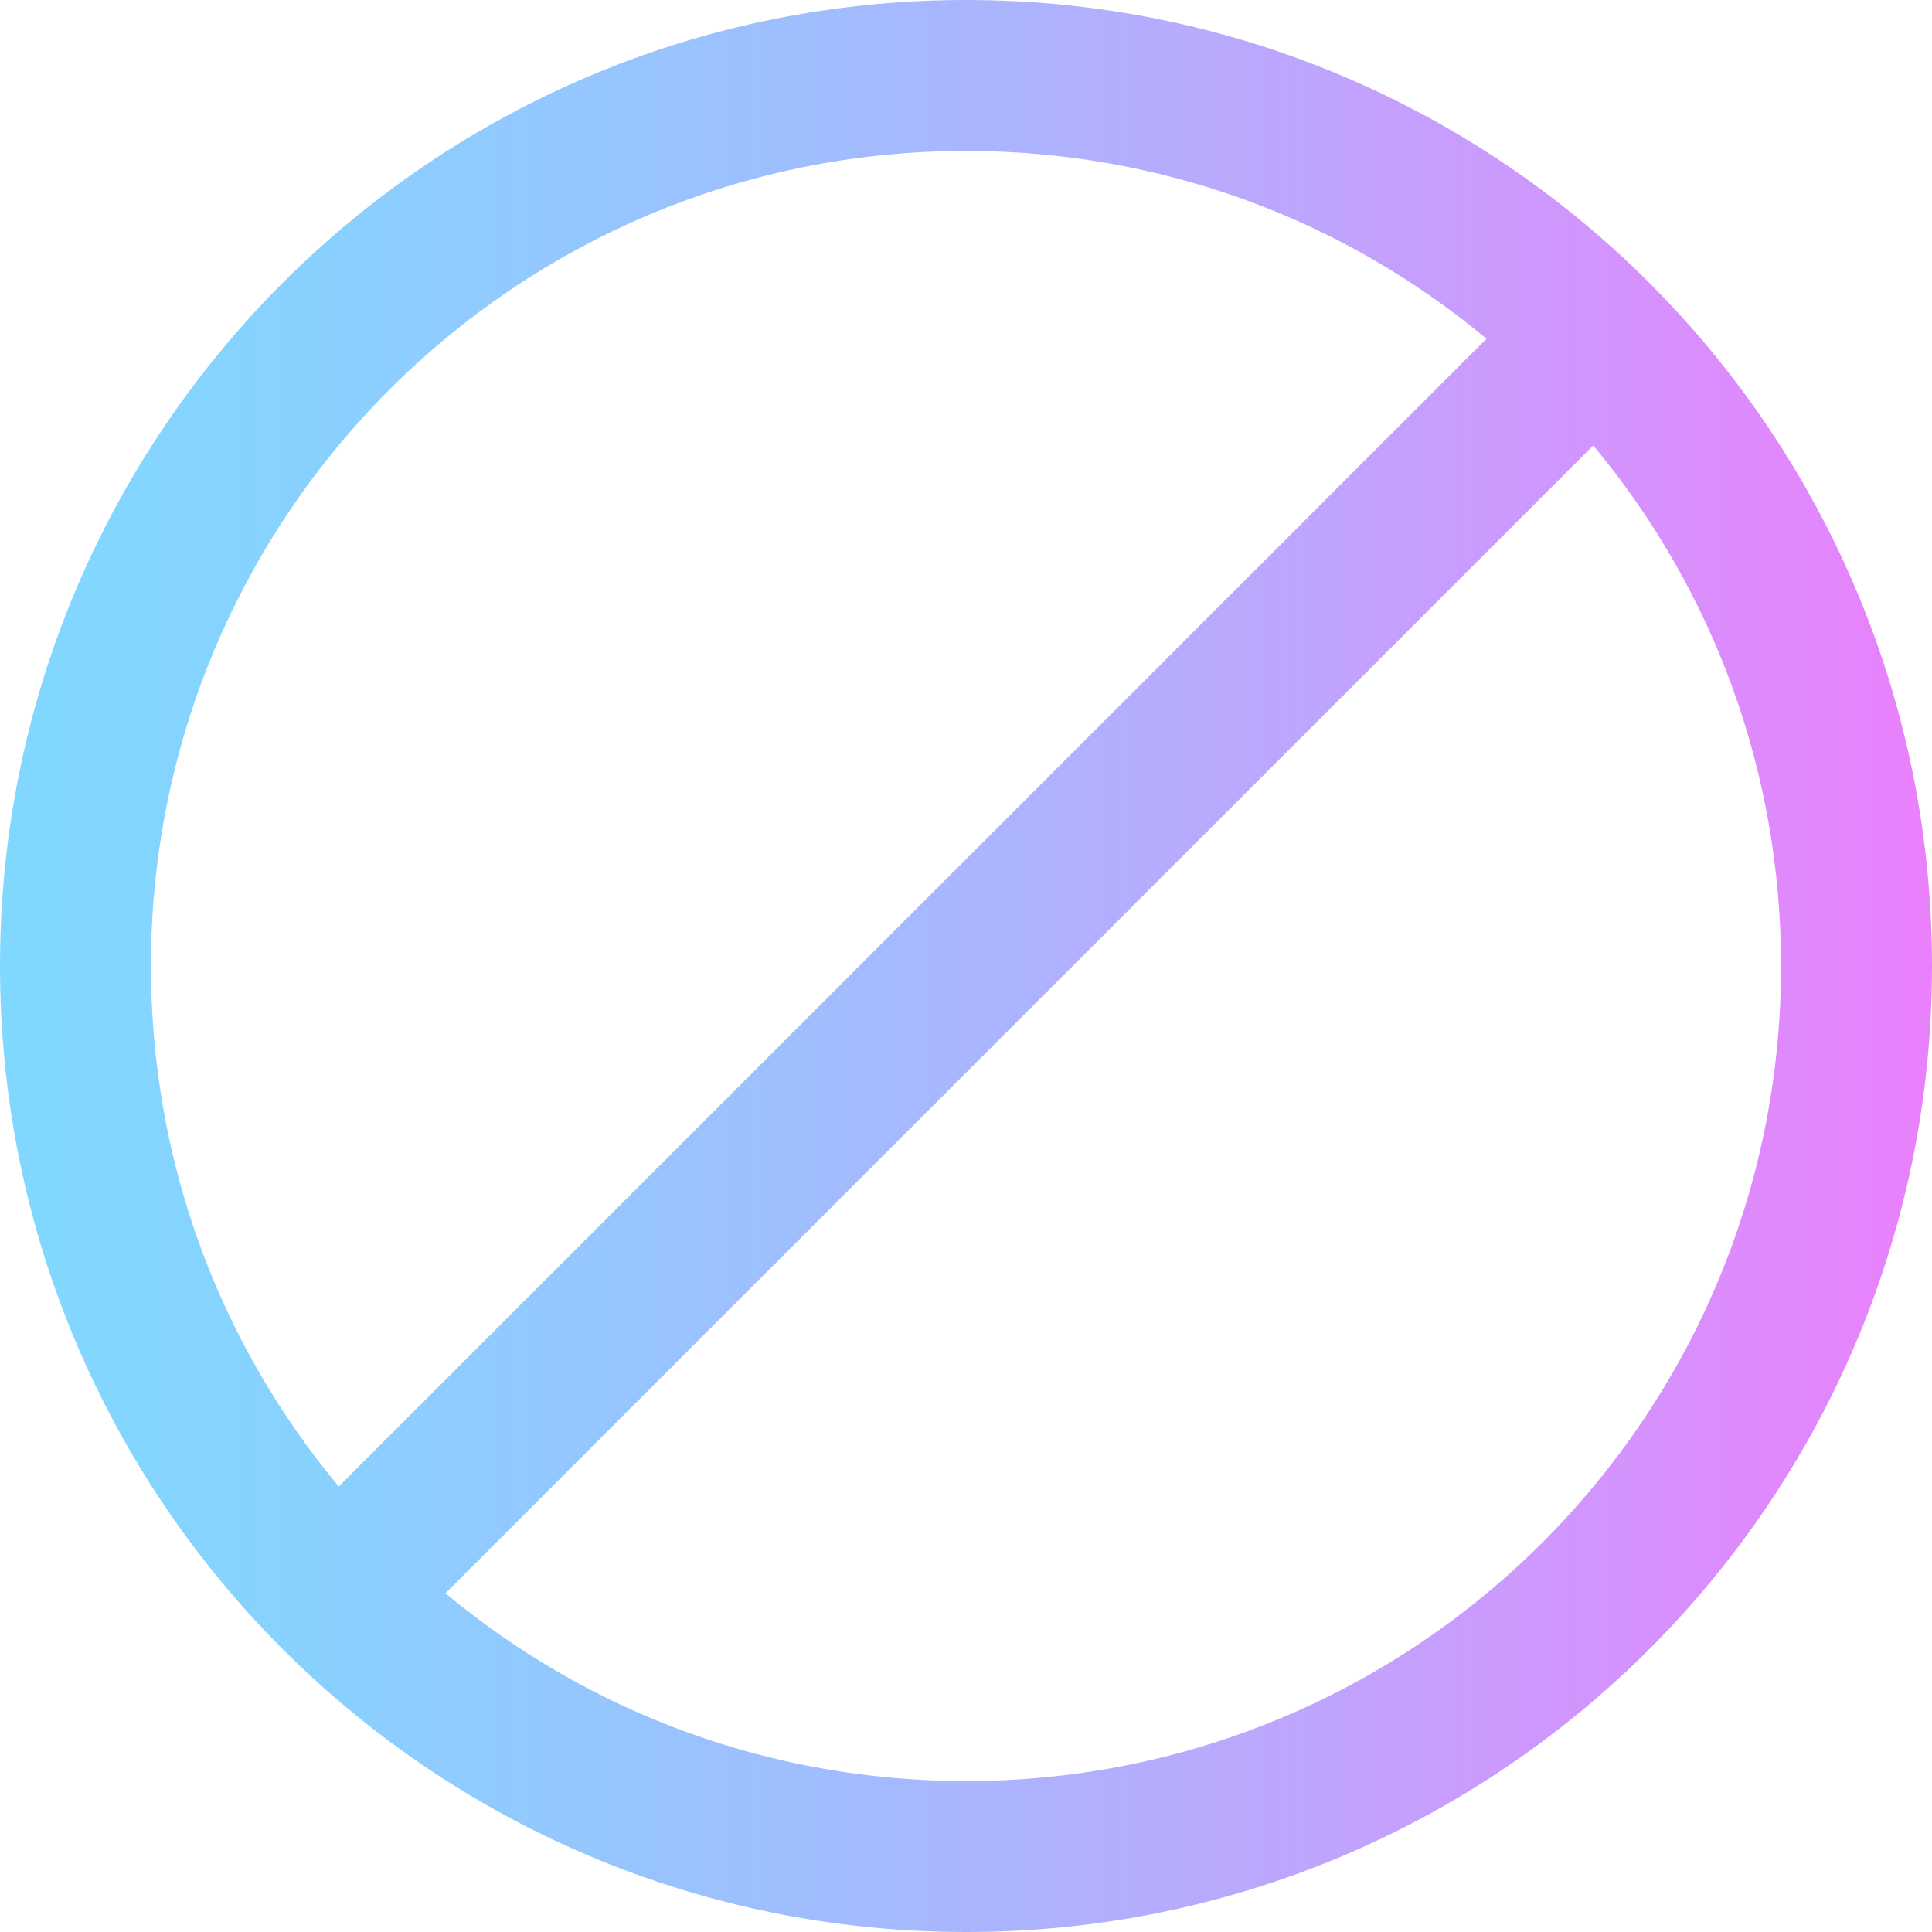 <svg width='50px' height='50px' version="1.1" id="Capa_1" xmlns="http://www.w3.org/2000/svg" xmlns:xlink="http://www.w3.org/1999/xlink" x="0px" y="0px" viewBox="0 0 512 512" style="enable-background:new 0 0 512 512;" xml:space="preserve"><linearGradient id="SVGID_1_" gradientUnits="userSpaceOnUse" x1="0" y1="258" x2="512" y2="258" gradientTransform="matrix(1 0 0 -1 0 514)"><stop offset="0" style="stop-color:#80D8FF"></stop><stop offset="0.16" style="stop-color:#88D1FF"></stop><stop offset="0.413" style="stop-color:#9FBEFE"></stop><stop offset="0.725" style="stop-color:#C4A0FD"></stop><stop offset="1" style="stop-color:#EA80FC"></stop></linearGradient><path style="fill:url(#SVGID_1_);" d="M256,0C114.507,0,0,114.497,0,256c0,141.493,114.497,256,256,256 c141.493,0,256-114.497,256-256C512,114.507,397.503,0,256,0z M256,40c50.976,0,99.249,17.55,137.942,49.774L89.774,393.942 C57.55,355.249,40,306.976,40,256C40,136.615,136.607,40,256,40z M256,472c-50.976,0-99.249-17.55-137.942-49.774l304.169-304.169 C454.45,156.751,472,205.024,472,256C472,375.385,375.393,472,256,472z"></path></svg>